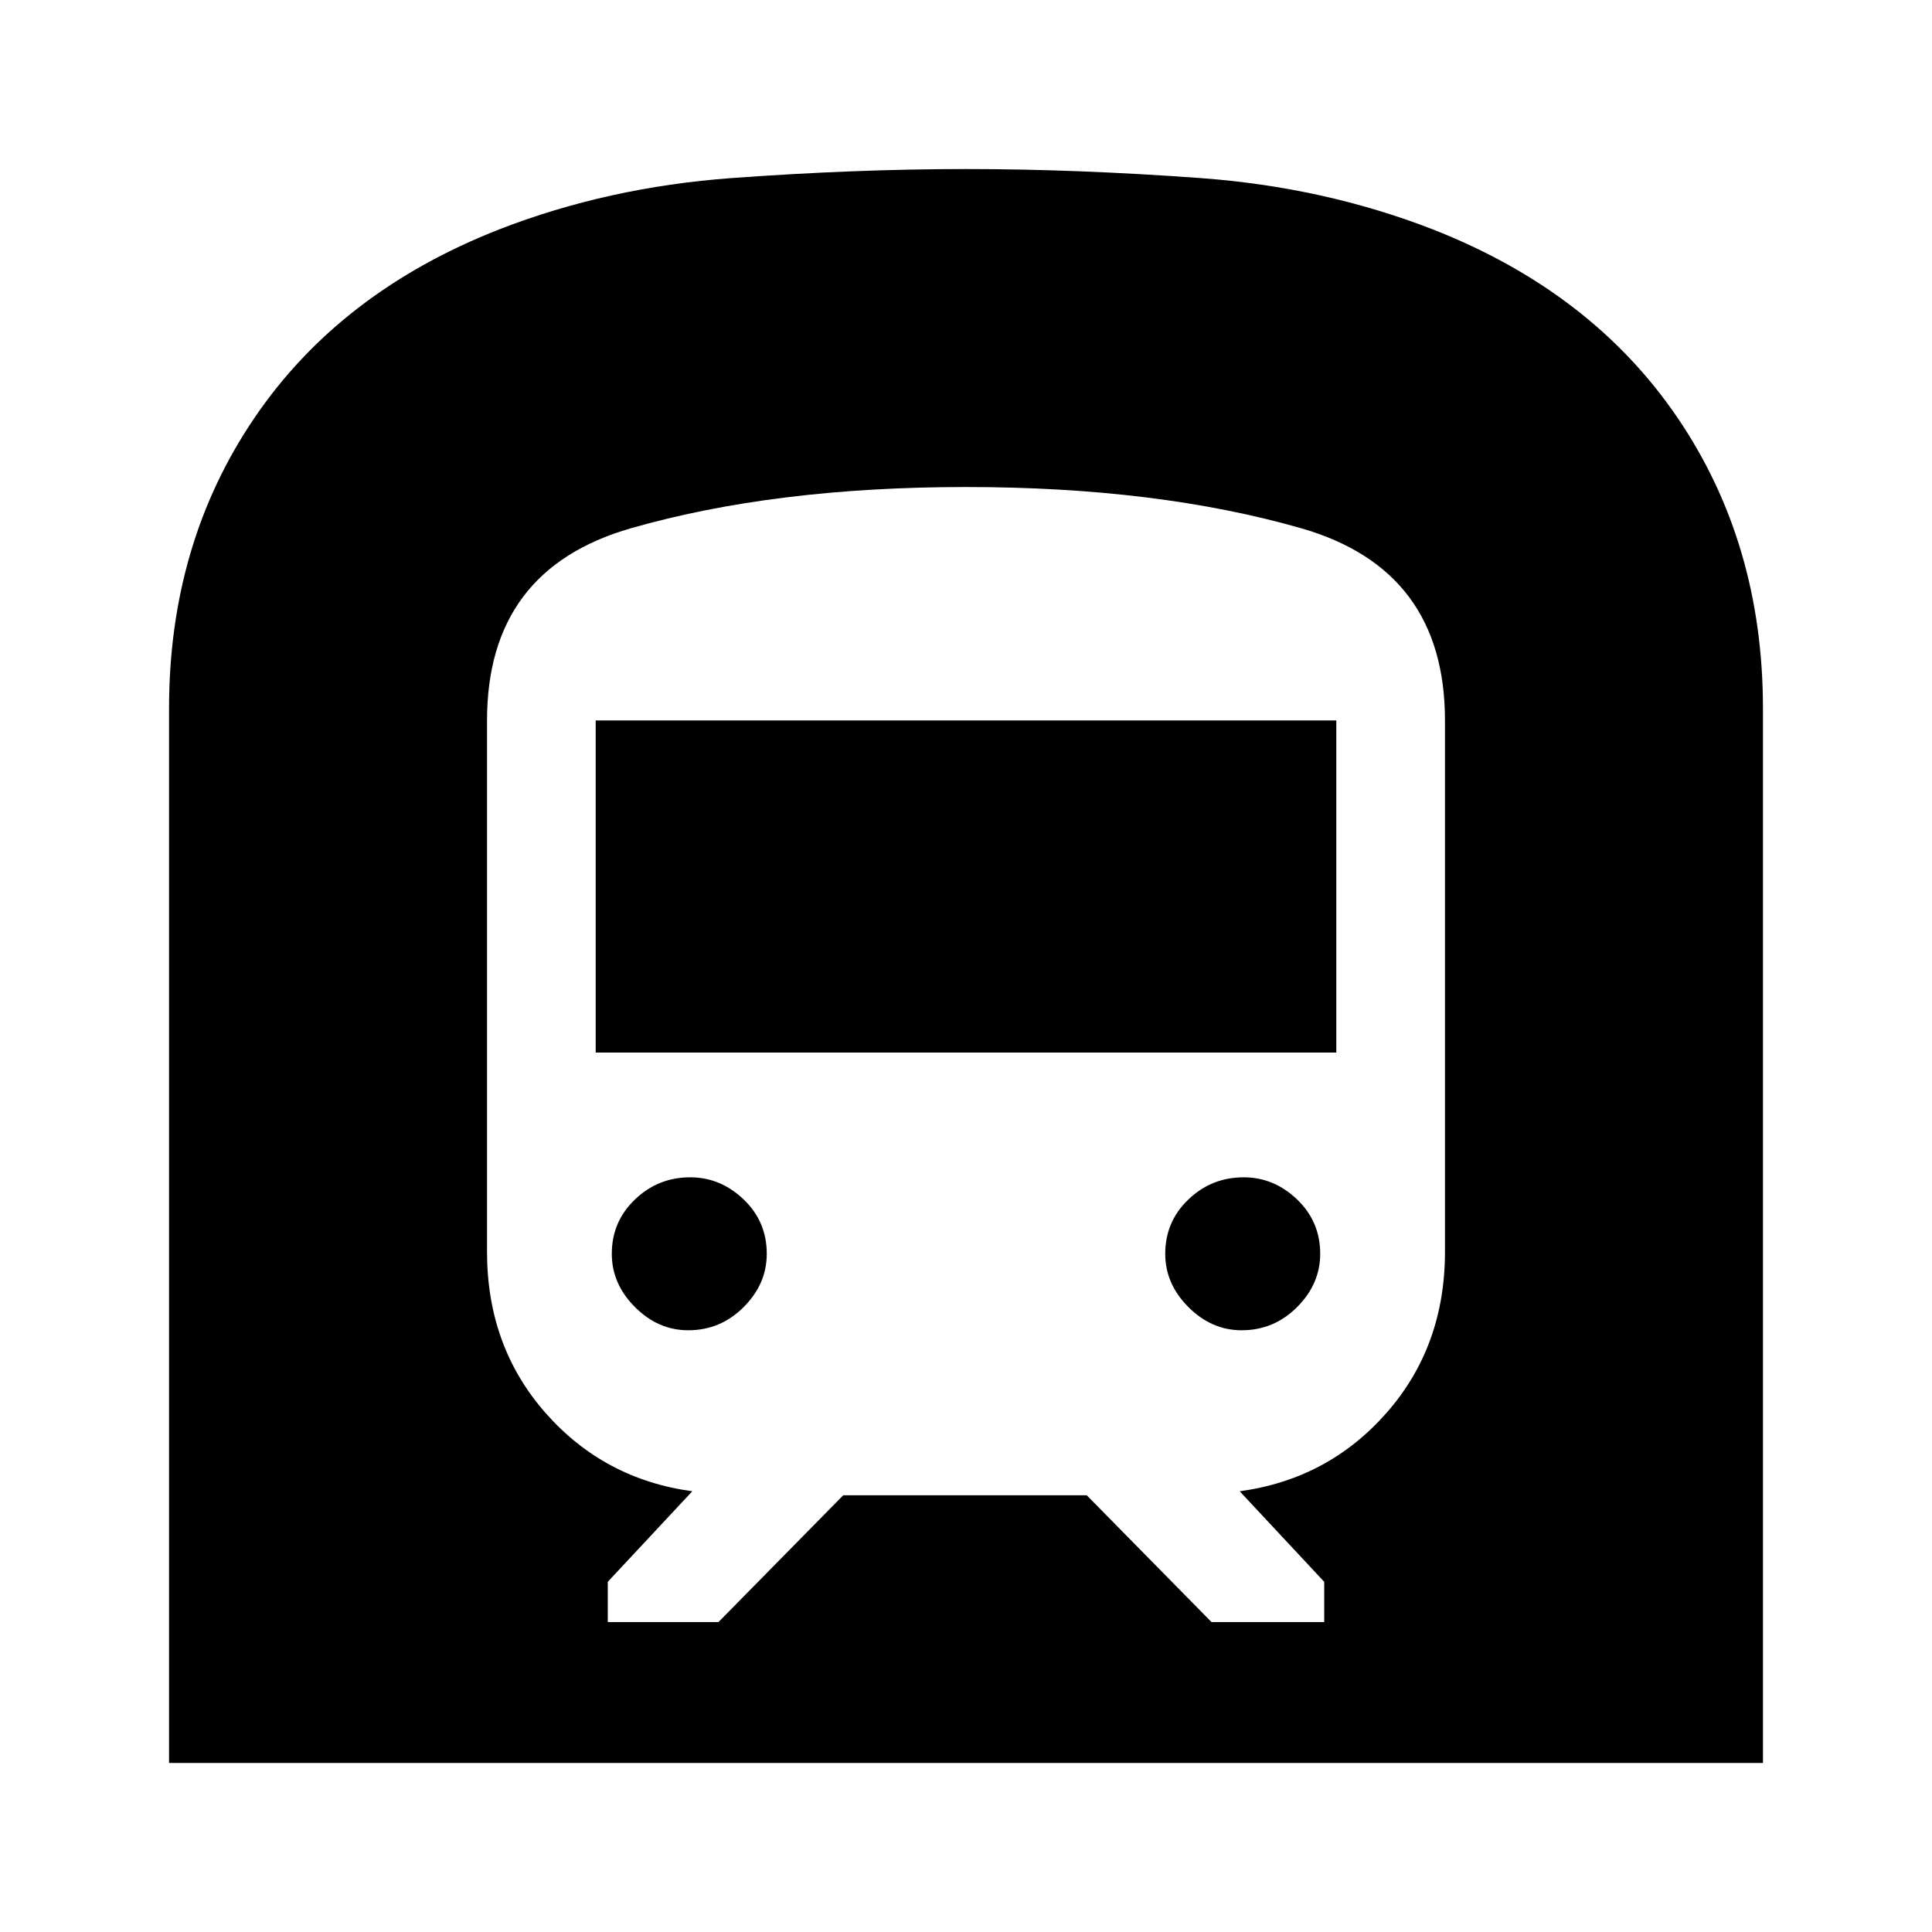 <svg xmlns="http://www.w3.org/2000/svg" height="24" width="24"><path d="M2.1 21.9V8.8Q2.1 6.75 3.163 5.188Q4.225 3.625 6.2 2.85Q7.55 2.325 9.088 2.212Q10.625 2.1 12 2.1Q13.375 2.1 14.912 2.212Q16.45 2.325 17.8 2.85Q19.775 3.625 20.838 5.188Q21.9 6.75 21.9 8.8V21.9ZM7.55 20.15H8.925L10.475 18.575H13.5L15.05 20.15H16.45V19.65L15.4 18.525Q16.5 18.375 17.225 17.55Q17.95 16.725 17.95 15.55V8.95Q17.95 7.075 16.163 6.562Q14.375 6.05 12 6.05Q9.625 6.05 7.838 6.562Q6.05 7.075 6.05 8.95V15.55Q6.05 16.725 6.775 17.55Q7.5 18.375 8.6 18.525L7.55 19.65ZM7.4 13.075V8.95H16.6V13.075ZM15.425 16.525Q15.05 16.525 14.763 16.237Q14.475 15.95 14.475 15.575Q14.475 15.175 14.763 14.9Q15.05 14.625 15.45 14.625Q15.825 14.625 16.113 14.9Q16.4 15.175 16.4 15.575Q16.4 15.95 16.113 16.237Q15.825 16.525 15.425 16.525ZM8.55 16.525Q8.175 16.525 7.888 16.237Q7.6 15.95 7.6 15.575Q7.6 15.175 7.888 14.9Q8.175 14.625 8.575 14.625Q8.95 14.625 9.238 14.9Q9.525 15.175 9.525 15.575Q9.525 15.95 9.238 16.237Q8.95 16.525 8.55 16.525Z"/></svg>